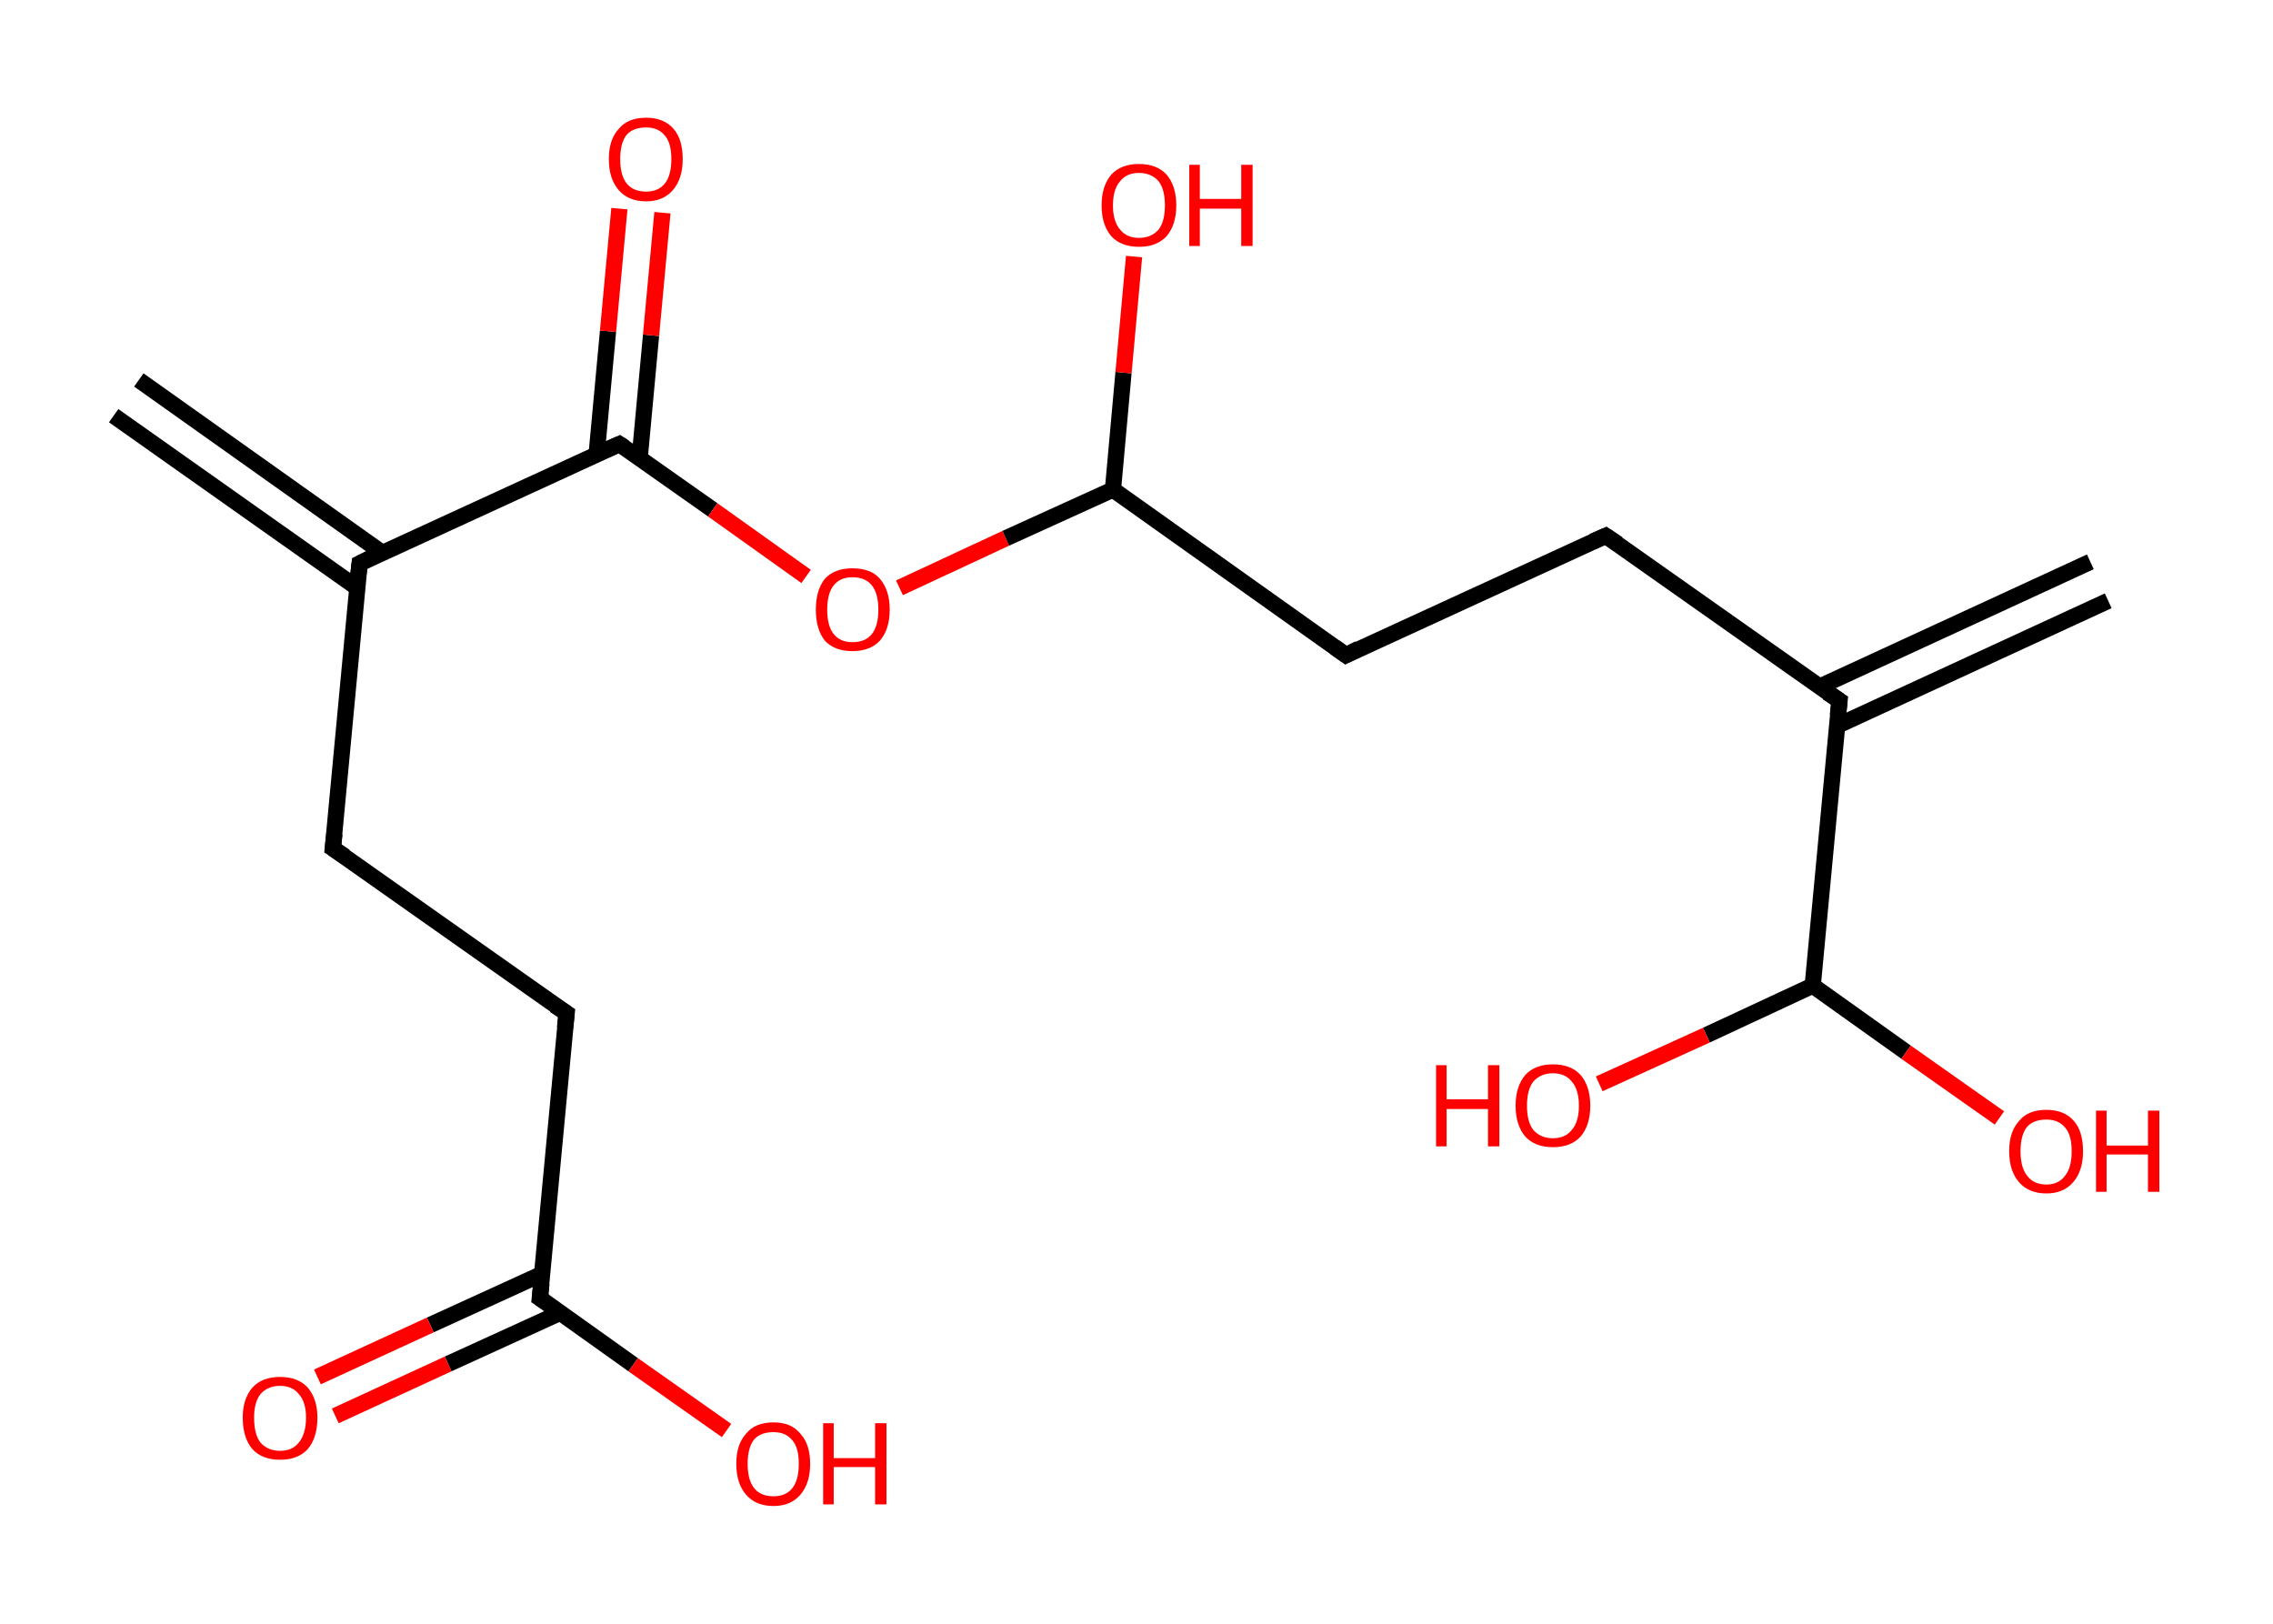 <?xml version='1.0' encoding='ASCII' standalone='yes'?>
<svg xmlns="http://www.w3.org/2000/svg" xmlns:rdkit="http://www.rdkit.org/xml" xmlns:xlink="http://www.w3.org/1999/xlink" version="1.1" baseProfile="full" xml:space="preserve" width="280px" height="200px" viewBox="0 0 280 200">
<!-- END OF HEADER -->
<rect style="opacity:1.0;fill:#FFFFFF;stroke:none" width="280.0" height="200.0" x="0.0" y="0.0"> </rect>
<path class="bond-0 atom-0 atom-1" d="M 17.1,46.8 L 47.1,68.1" style="fill:none;fill-rule:evenodd;stroke:#000000;stroke-width:2.0px;stroke-linecap:butt;stroke-linejoin:miter;stroke-opacity:1"/>
<path class="bond-0 atom-0 atom-1" d="M 14.0,51.2 L 44.0,72.4" style="fill:none;fill-rule:evenodd;stroke:#000000;stroke-width:2.0px;stroke-linecap:butt;stroke-linejoin:miter;stroke-opacity:1"/>
<path class="bond-1 atom-1 atom-2" d="M 44.3,69.4 L 41.0,104.5" style="fill:none;fill-rule:evenodd;stroke:#000000;stroke-width:2.0px;stroke-linecap:butt;stroke-linejoin:miter;stroke-opacity:1"/>
<path class="bond-2 atom-2 atom-3" d="M 41.0,104.5 L 69.8,124.8" style="fill:none;fill-rule:evenodd;stroke:#000000;stroke-width:2.0px;stroke-linecap:butt;stroke-linejoin:miter;stroke-opacity:1"/>
<path class="bond-3 atom-3 atom-4" d="M 69.8,124.8 L 66.5,159.9" style="fill:none;fill-rule:evenodd;stroke:#000000;stroke-width:2.0px;stroke-linecap:butt;stroke-linejoin:miter;stroke-opacity:1"/>
<path class="bond-4 atom-4 atom-5" d="M 66.8,156.9 L 53.0,163.2" style="fill:none;fill-rule:evenodd;stroke:#000000;stroke-width:2.0px;stroke-linecap:butt;stroke-linejoin:miter;stroke-opacity:1"/>
<path class="bond-4 atom-4 atom-5" d="M 53.0,163.2 L 39.1,169.6" style="fill:none;fill-rule:evenodd;stroke:#FF0000;stroke-width:2.0px;stroke-linecap:butt;stroke-linejoin:miter;stroke-opacity:1"/>
<path class="bond-4 atom-4 atom-5" d="M 69.0,161.7 L 55.2,168.0" style="fill:none;fill-rule:evenodd;stroke:#000000;stroke-width:2.0px;stroke-linecap:butt;stroke-linejoin:miter;stroke-opacity:1"/>
<path class="bond-4 atom-4 atom-5" d="M 55.2,168.0 L 41.3,174.4" style="fill:none;fill-rule:evenodd;stroke:#FF0000;stroke-width:2.0px;stroke-linecap:butt;stroke-linejoin:miter;stroke-opacity:1"/>
<path class="bond-5 atom-4 atom-6" d="M 66.5,159.9 L 78.0,168.1" style="fill:none;fill-rule:evenodd;stroke:#000000;stroke-width:2.0px;stroke-linecap:butt;stroke-linejoin:miter;stroke-opacity:1"/>
<path class="bond-5 atom-4 atom-6" d="M 78.0,168.1 L 89.5,176.2" style="fill:none;fill-rule:evenodd;stroke:#FF0000;stroke-width:2.0px;stroke-linecap:butt;stroke-linejoin:miter;stroke-opacity:1"/>
<path class="bond-6 atom-1 atom-7" d="M 44.3,69.4 L 76.3,54.7" style="fill:none;fill-rule:evenodd;stroke:#000000;stroke-width:2.0px;stroke-linecap:butt;stroke-linejoin:miter;stroke-opacity:1"/>
<path class="bond-7 atom-7 atom-8" d="M 78.8,56.4 L 80.2,41.3" style="fill:none;fill-rule:evenodd;stroke:#000000;stroke-width:2.0px;stroke-linecap:butt;stroke-linejoin:miter;stroke-opacity:1"/>
<path class="bond-7 atom-7 atom-8" d="M 80.2,41.3 L 81.6,26.2" style="fill:none;fill-rule:evenodd;stroke:#FF0000;stroke-width:2.0px;stroke-linecap:butt;stroke-linejoin:miter;stroke-opacity:1"/>
<path class="bond-7 atom-7 atom-8" d="M 73.5,55.9 L 74.9,40.8" style="fill:none;fill-rule:evenodd;stroke:#000000;stroke-width:2.0px;stroke-linecap:butt;stroke-linejoin:miter;stroke-opacity:1"/>
<path class="bond-7 atom-7 atom-8" d="M 74.9,40.8 L 76.3,25.7" style="fill:none;fill-rule:evenodd;stroke:#FF0000;stroke-width:2.0px;stroke-linecap:butt;stroke-linejoin:miter;stroke-opacity:1"/>
<path class="bond-8 atom-7 atom-9" d="M 76.3,54.7 L 87.8,62.8" style="fill:none;fill-rule:evenodd;stroke:#000000;stroke-width:2.0px;stroke-linecap:butt;stroke-linejoin:miter;stroke-opacity:1"/>
<path class="bond-8 atom-7 atom-9" d="M 87.8,62.8 L 99.3,71.0" style="fill:none;fill-rule:evenodd;stroke:#FF0000;stroke-width:2.0px;stroke-linecap:butt;stroke-linejoin:miter;stroke-opacity:1"/>
<path class="bond-9 atom-9 atom-10" d="M 110.8,72.4 L 123.9,66.3" style="fill:none;fill-rule:evenodd;stroke:#FF0000;stroke-width:2.0px;stroke-linecap:butt;stroke-linejoin:miter;stroke-opacity:1"/>
<path class="bond-9 atom-9 atom-10" d="M 123.9,66.3 L 137.1,60.3" style="fill:none;fill-rule:evenodd;stroke:#000000;stroke-width:2.0px;stroke-linecap:butt;stroke-linejoin:miter;stroke-opacity:1"/>
<path class="bond-10 atom-10 atom-11" d="M 137.1,60.3 L 138.4,45.9" style="fill:none;fill-rule:evenodd;stroke:#000000;stroke-width:2.0px;stroke-linecap:butt;stroke-linejoin:miter;stroke-opacity:1"/>
<path class="bond-10 atom-10 atom-11" d="M 138.4,45.9 L 139.7,31.6" style="fill:none;fill-rule:evenodd;stroke:#FF0000;stroke-width:2.0px;stroke-linecap:butt;stroke-linejoin:miter;stroke-opacity:1"/>
<path class="bond-11 atom-10 atom-12" d="M 137.1,60.3 L 165.8,80.7" style="fill:none;fill-rule:evenodd;stroke:#000000;stroke-width:2.0px;stroke-linecap:butt;stroke-linejoin:miter;stroke-opacity:1"/>
<path class="bond-12 atom-12 atom-13" d="M 165.8,80.7 L 197.8,66.0" style="fill:none;fill-rule:evenodd;stroke:#000000;stroke-width:2.0px;stroke-linecap:butt;stroke-linejoin:miter;stroke-opacity:1"/>
<path class="bond-13 atom-13 atom-14" d="M 197.8,66.0 L 226.6,86.3" style="fill:none;fill-rule:evenodd;stroke:#000000;stroke-width:2.0px;stroke-linecap:butt;stroke-linejoin:miter;stroke-opacity:1"/>
<path class="bond-14 atom-14 atom-15" d="M 226.3,89.4 L 259.7,74.0" style="fill:none;fill-rule:evenodd;stroke:#000000;stroke-width:2.0px;stroke-linecap:butt;stroke-linejoin:miter;stroke-opacity:1"/>
<path class="bond-14 atom-14 atom-15" d="M 224.1,84.6 L 257.5,69.2" style="fill:none;fill-rule:evenodd;stroke:#000000;stroke-width:2.0px;stroke-linecap:butt;stroke-linejoin:miter;stroke-opacity:1"/>
<path class="bond-15 atom-14 atom-16" d="M 226.6,86.3 L 223.3,121.4" style="fill:none;fill-rule:evenodd;stroke:#000000;stroke-width:2.0px;stroke-linecap:butt;stroke-linejoin:miter;stroke-opacity:1"/>
<path class="bond-16 atom-16 atom-17" d="M 223.3,121.4 L 234.8,129.6" style="fill:none;fill-rule:evenodd;stroke:#000000;stroke-width:2.0px;stroke-linecap:butt;stroke-linejoin:miter;stroke-opacity:1"/>
<path class="bond-16 atom-16 atom-17" d="M 234.8,129.6 L 246.3,137.7" style="fill:none;fill-rule:evenodd;stroke:#FF0000;stroke-width:2.0px;stroke-linecap:butt;stroke-linejoin:miter;stroke-opacity:1"/>
<path class="bond-17 atom-16 atom-18" d="M 223.3,121.4 L 210.2,127.5" style="fill:none;fill-rule:evenodd;stroke:#000000;stroke-width:2.0px;stroke-linecap:butt;stroke-linejoin:miter;stroke-opacity:1"/>
<path class="bond-17 atom-16 atom-18" d="M 210.2,127.5 L 197.0,133.5" style="fill:none;fill-rule:evenodd;stroke:#FF0000;stroke-width:2.0px;stroke-linecap:butt;stroke-linejoin:miter;stroke-opacity:1"/>
<path d="M 44.1,71.1 L 44.3,69.4 L 45.9,68.6" style="fill:none;stroke:#000000;stroke-width:2.0px;stroke-linecap:butt;stroke-linejoin:miter;stroke-opacity:1;"/>
<path d="M 41.2,102.7 L 41.0,104.5 L 42.5,105.5" style="fill:none;stroke:#000000;stroke-width:2.0px;stroke-linecap:butt;stroke-linejoin:miter;stroke-opacity:1;"/>
<path d="M 68.3,123.8 L 69.8,124.8 L 69.6,126.6" style="fill:none;stroke:#000000;stroke-width:2.0px;stroke-linecap:butt;stroke-linejoin:miter;stroke-opacity:1;"/>
<path d="M 66.7,158.1 L 66.5,159.9 L 67.1,160.3" style="fill:none;stroke:#000000;stroke-width:2.0px;stroke-linecap:butt;stroke-linejoin:miter;stroke-opacity:1;"/>
<path d="M 74.7,55.4 L 76.3,54.7 L 76.9,55.1" style="fill:none;stroke:#000000;stroke-width:2.0px;stroke-linecap:butt;stroke-linejoin:miter;stroke-opacity:1;"/>
<path d="M 164.4,79.7 L 165.8,80.7 L 167.4,79.9" style="fill:none;stroke:#000000;stroke-width:2.0px;stroke-linecap:butt;stroke-linejoin:miter;stroke-opacity:1;"/>
<path d="M 196.2,66.7 L 197.8,66.0 L 199.3,67.0" style="fill:none;stroke:#000000;stroke-width:2.0px;stroke-linecap:butt;stroke-linejoin:miter;stroke-opacity:1;"/>
<path d="M 225.1,85.3 L 226.6,86.3 L 226.4,88.1" style="fill:none;stroke:#000000;stroke-width:2.0px;stroke-linecap:butt;stroke-linejoin:miter;stroke-opacity:1;"/>
<path class="atom-5" d="M 29.9 174.6 Q 29.9 172.3, 31.1 170.9 Q 32.3 169.6, 34.5 169.6 Q 36.7 169.6, 37.9 170.9 Q 39.1 172.3, 39.1 174.6 Q 39.1 177.1, 37.9 178.5 Q 36.7 179.8, 34.5 179.8 Q 32.3 179.8, 31.1 178.5 Q 29.9 177.1, 29.9 174.6 M 34.5 178.7 Q 36.0 178.7, 36.8 177.7 Q 37.7 176.6, 37.7 174.6 Q 37.7 172.7, 36.8 171.7 Q 36.0 170.7, 34.5 170.7 Q 33.0 170.7, 32.1 171.7 Q 31.3 172.7, 31.3 174.6 Q 31.3 176.7, 32.1 177.7 Q 33.0 178.7, 34.5 178.7 " fill="#FF0000"/>
<path class="atom-6" d="M 90.7 180.3 Q 90.7 177.9, 91.9 176.6 Q 93.0 175.2, 95.3 175.2 Q 97.5 175.2, 98.6 176.6 Q 99.8 177.9, 99.8 180.3 Q 99.8 182.7, 98.6 184.1 Q 97.4 185.5, 95.3 185.5 Q 93.1 185.5, 91.9 184.1 Q 90.7 182.7, 90.7 180.3 M 95.3 184.3 Q 96.8 184.3, 97.6 183.3 Q 98.4 182.3, 98.4 180.3 Q 98.4 178.3, 97.6 177.4 Q 96.8 176.4, 95.3 176.4 Q 93.7 176.4, 92.9 177.3 Q 92.1 178.3, 92.1 180.3 Q 92.1 182.3, 92.9 183.3 Q 93.7 184.3, 95.3 184.3 " fill="#FF0000"/>
<path class="atom-6" d="M 101.4 175.3 L 102.7 175.3 L 102.7 179.6 L 107.8 179.6 L 107.8 175.3 L 109.2 175.3 L 109.2 185.3 L 107.8 185.3 L 107.8 180.7 L 102.7 180.7 L 102.7 185.3 L 101.4 185.3 L 101.4 175.3 " fill="#FF0000"/>
<path class="atom-8" d="M 75.0 19.6 Q 75.0 17.2, 76.2 15.9 Q 77.3 14.5, 79.6 14.5 Q 81.8 14.5, 83.0 15.9 Q 84.1 17.2, 84.1 19.6 Q 84.1 22.0, 82.9 23.4 Q 81.7 24.8, 79.6 24.8 Q 77.4 24.8, 76.2 23.4 Q 75.0 22.0, 75.0 19.6 M 79.6 23.6 Q 81.1 23.6, 81.9 22.6 Q 82.7 21.6, 82.7 19.6 Q 82.7 17.6, 81.9 16.7 Q 81.1 15.7, 79.6 15.7 Q 78.0 15.7, 77.2 16.6 Q 76.4 17.6, 76.4 19.6 Q 76.4 21.6, 77.2 22.6 Q 78.0 23.6, 79.6 23.6 " fill="#FF0000"/>
<path class="atom-9" d="M 100.5 75.1 Q 100.5 72.7, 101.6 71.3 Q 102.8 70.0, 105.0 70.0 Q 107.3 70.0, 108.4 71.3 Q 109.6 72.7, 109.6 75.1 Q 109.6 77.5, 108.4 78.9 Q 107.2 80.2, 105.0 80.2 Q 102.8 80.2, 101.6 78.9 Q 100.5 77.5, 100.5 75.1 M 105.0 79.1 Q 106.6 79.1, 107.4 78.1 Q 108.2 77.1, 108.2 75.1 Q 108.2 73.1, 107.4 72.1 Q 106.6 71.1, 105.0 71.1 Q 103.5 71.1, 102.7 72.1 Q 101.9 73.1, 101.9 75.1 Q 101.9 77.1, 102.7 78.1 Q 103.5 79.1, 105.0 79.1 " fill="#FF0000"/>
<path class="atom-11" d="M 135.7 25.3 Q 135.7 22.9, 136.9 21.5 Q 138.1 20.2, 140.3 20.2 Q 142.5 20.2, 143.7 21.5 Q 144.9 22.9, 144.9 25.3 Q 144.9 27.7, 143.7 29.1 Q 142.5 30.4, 140.3 30.4 Q 138.1 30.4, 136.9 29.1 Q 135.7 27.7, 135.7 25.3 M 140.3 29.3 Q 141.8 29.3, 142.7 28.3 Q 143.5 27.3, 143.5 25.3 Q 143.5 23.3, 142.7 22.3 Q 141.8 21.3, 140.3 21.3 Q 138.8 21.3, 138.0 22.3 Q 137.1 23.3, 137.1 25.3 Q 137.1 27.3, 138.0 28.3 Q 138.8 29.3, 140.3 29.3 " fill="#FF0000"/>
<path class="atom-11" d="M 146.5 20.3 L 147.8 20.3 L 147.8 24.5 L 152.9 24.5 L 152.9 20.3 L 154.3 20.3 L 154.3 30.3 L 152.9 30.3 L 152.9 25.7 L 147.8 25.7 L 147.8 30.3 L 146.5 30.3 L 146.5 20.3 " fill="#FF0000"/>
<path class="atom-17" d="M 247.5 141.8 Q 247.5 139.4, 248.7 138.1 Q 249.8 136.7, 252.1 136.7 Q 254.3 136.7, 255.5 138.1 Q 256.6 139.4, 256.6 141.8 Q 256.6 144.2, 255.4 145.6 Q 254.2 147.0, 252.1 147.0 Q 249.9 147.0, 248.7 145.6 Q 247.5 144.2, 247.5 141.8 M 252.1 145.9 Q 253.6 145.9, 254.4 144.8 Q 255.2 143.8, 255.2 141.8 Q 255.2 139.8, 254.4 138.9 Q 253.6 137.9, 252.1 137.9 Q 250.5 137.9, 249.7 138.8 Q 248.9 139.8, 248.9 141.8 Q 248.9 143.8, 249.7 144.8 Q 250.5 145.9, 252.1 145.9 " fill="#FF0000"/>
<path class="atom-17" d="M 258.2 136.8 L 259.5 136.8 L 259.5 141.1 L 264.6 141.1 L 264.6 136.8 L 266.0 136.8 L 266.0 146.8 L 264.6 146.8 L 264.6 142.2 L 259.5 142.2 L 259.5 146.8 L 258.2 146.8 L 258.2 136.8 " fill="#FF0000"/>
<path class="atom-18" d="M 176.9 131.2 L 178.2 131.2 L 178.2 135.4 L 183.3 135.4 L 183.3 131.2 L 184.7 131.2 L 184.7 141.2 L 183.3 141.2 L 183.3 136.6 L 178.2 136.6 L 178.2 141.2 L 176.9 141.2 L 176.9 131.2 " fill="#FF0000"/>
<path class="atom-18" d="M 186.7 136.2 Q 186.7 133.8, 187.9 132.4 Q 189.1 131.1, 191.3 131.1 Q 193.5 131.1, 194.7 132.4 Q 195.9 133.8, 195.9 136.2 Q 195.9 138.6, 194.7 140.0 Q 193.5 141.3, 191.3 141.3 Q 189.1 141.3, 187.9 140.0 Q 186.7 138.6, 186.7 136.2 M 191.3 140.2 Q 192.8 140.2, 193.6 139.2 Q 194.5 138.2, 194.5 136.2 Q 194.5 134.2, 193.6 133.2 Q 192.8 132.2, 191.3 132.2 Q 189.8 132.2, 188.9 133.2 Q 188.1 134.2, 188.1 136.2 Q 188.1 138.2, 188.9 139.2 Q 189.8 140.2, 191.3 140.2 " fill="#FF0000"/>
</svg>
